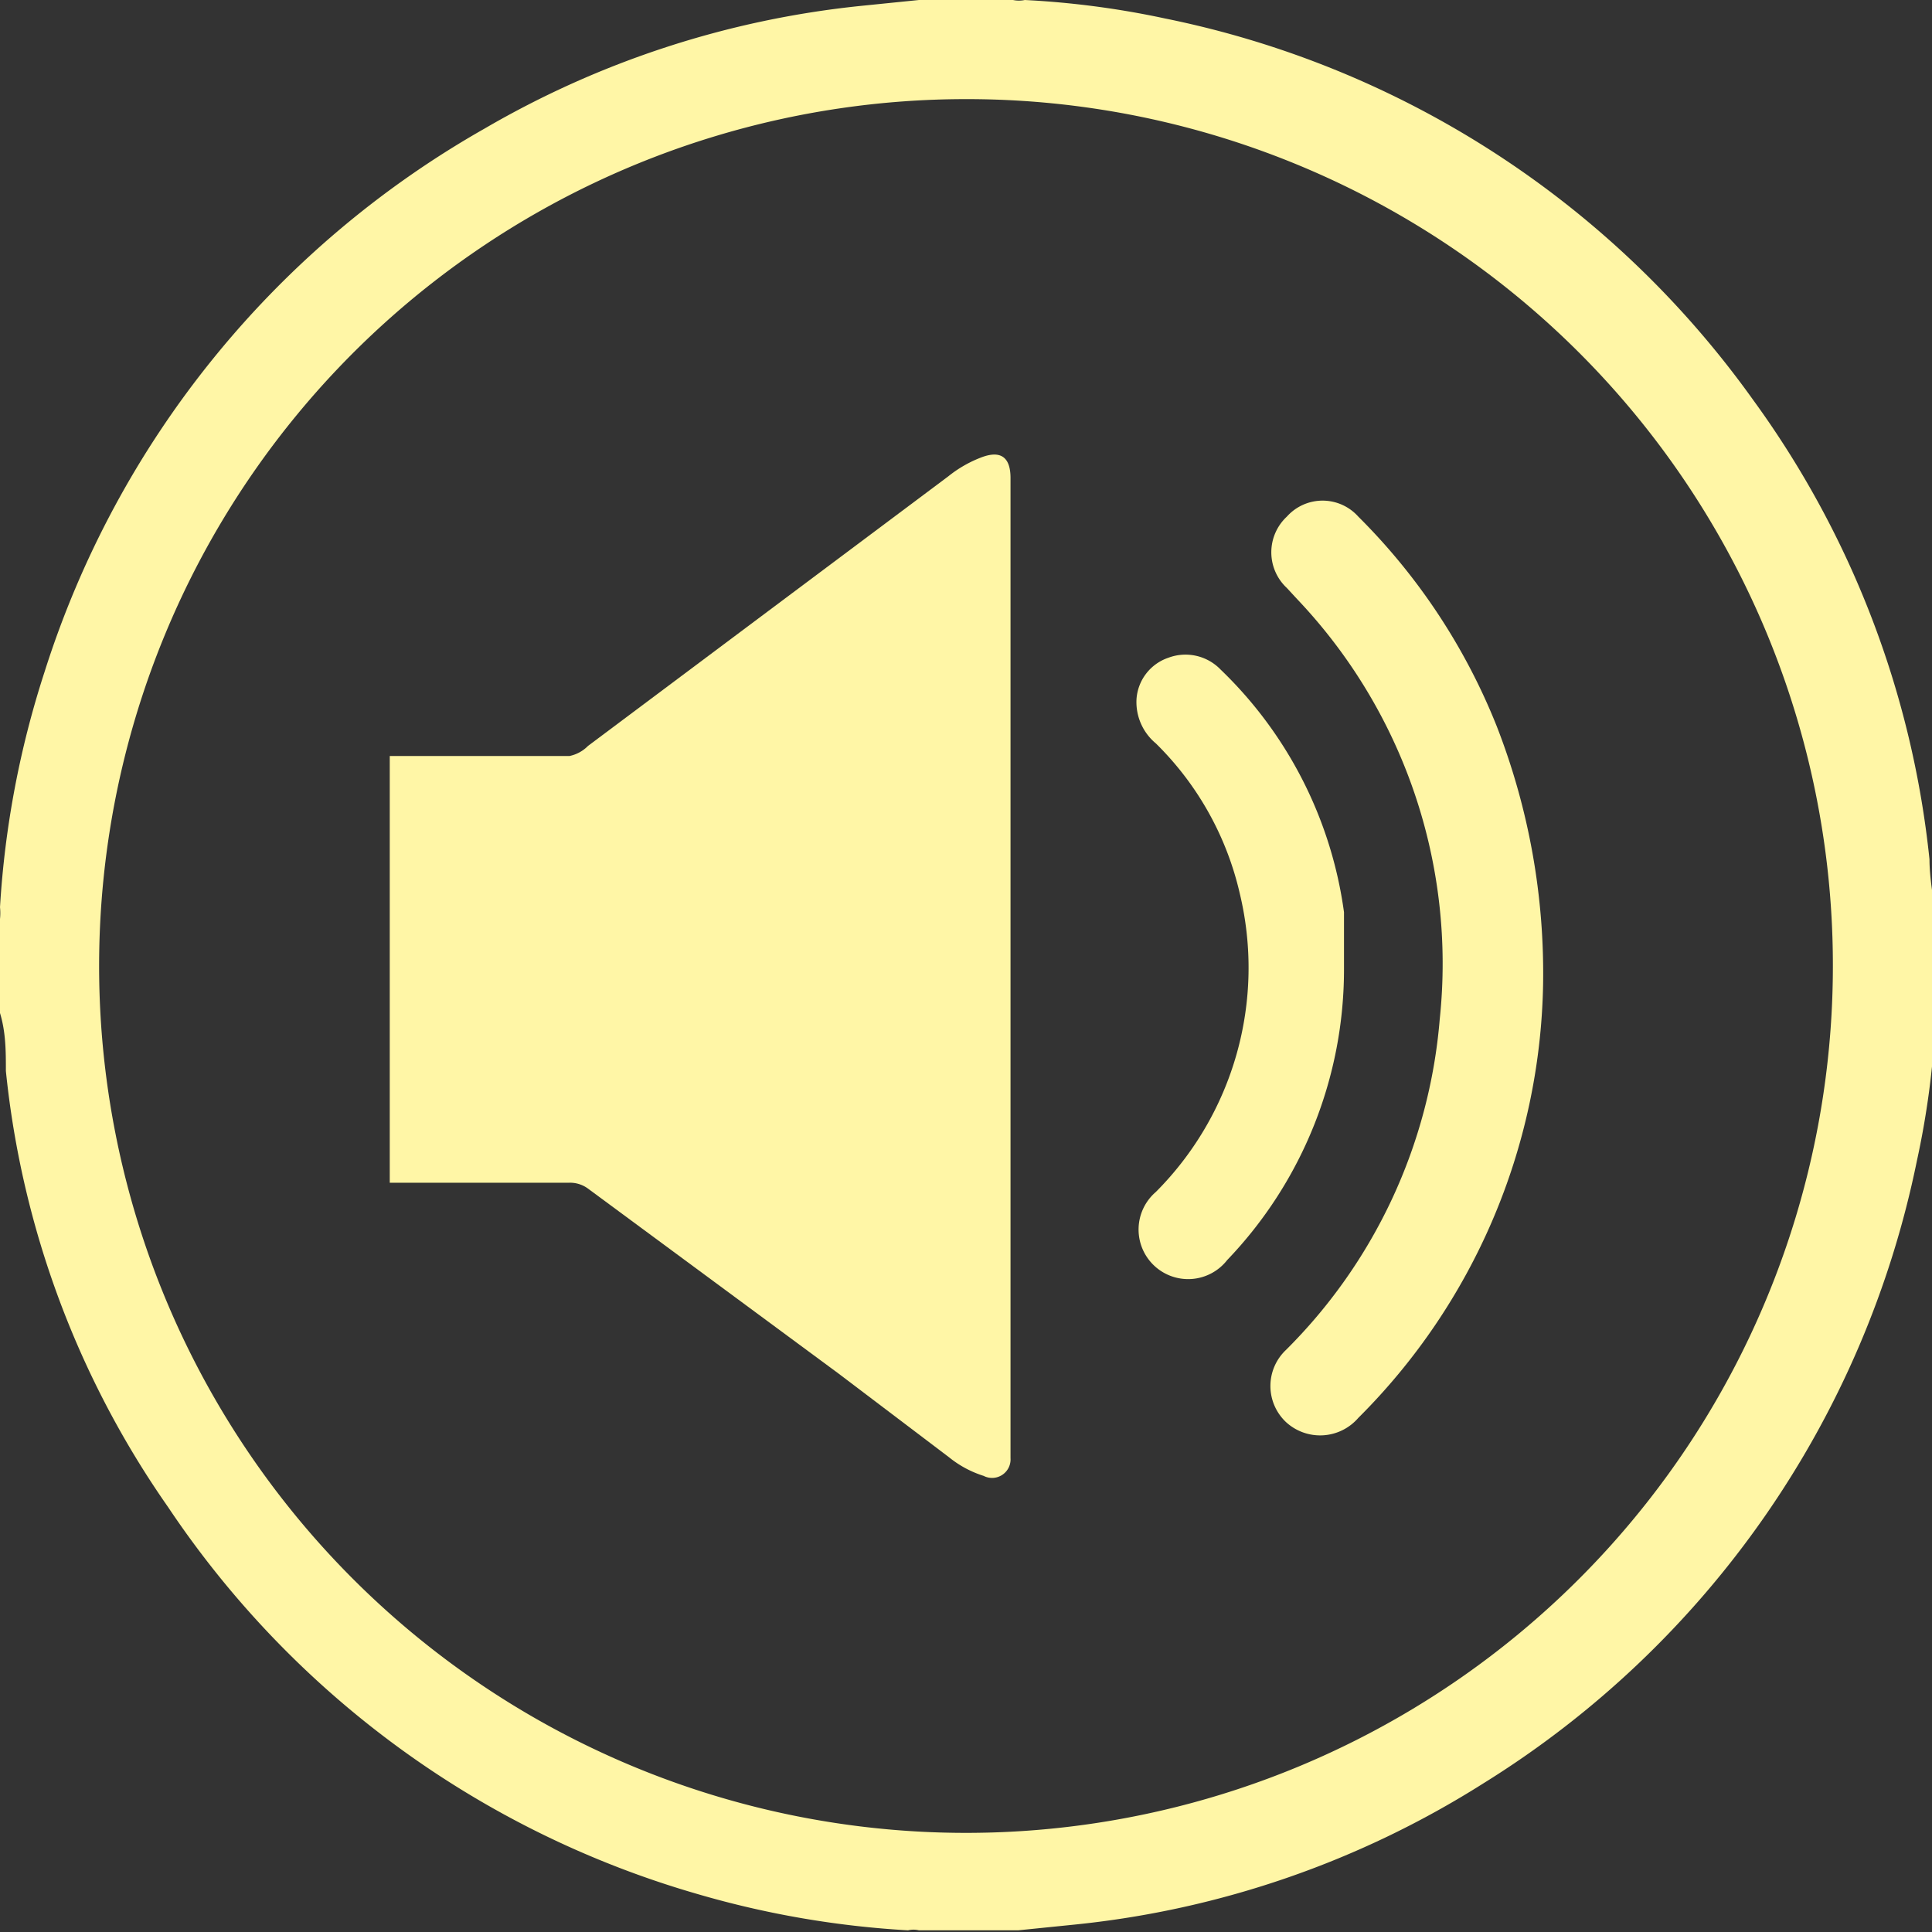 <svg xmlns="http://www.w3.org/2000/svg" viewBox="0 0 23 23"><rect x="0" y="0" width="23" height="23" fill="#333333" stroke="none"/><defs><style>.cls-1{fill:#fff6a6;}</style></defs><title>ico_sound</title><g id="レイヤー_2" data-name="レイヤー 2"><g id="レイヤー_1-2" data-name="レイヤー 1"><path class="cls-1" d="M10.94,0h1.12a.34.34,0,0,0,.14,0,10.46,10.46,0,0,1,1.67.22,11.38,11.38,0,0,1,7,4.54,11.26,11.26,0,0,1,2.1,5.47c0,.23.05.46.07.69v1.12a.68.68,0,0,0,0,.14,10.1,10.1,0,0,1-.22,1.64,11.4,11.4,0,0,1-5.16,7.41,11.21,11.21,0,0,1-4.85,1.68l-.69.07H10.94a.27.27,0,0,0-.13,0,11.19,11.19,0,0,1-2.5-.43A11.37,11.37,0,0,1,2,17.94,11,11,0,0,1,.07,12.75c0-.23,0-.46-.07-.69V10.94a.68.68,0,0,0,0-.14A11.21,11.21,0,0,1,.53,8,11.39,11.39,0,0,1,5.77,1.53,11.16,11.16,0,0,1,10.25.07Zm.56,1.18A10.32,10.32,0,1,0,21.82,11.5,10.31,10.31,0,0,0,11.5,1.18Z"/><path class="cls-1" d="M4.64,14.08V9s.09,0,.14,0c.68,0,1.35,0,2,0A.43.43,0,0,0,7,8.88l4.29-3.21a1.45,1.45,0,0,1,.38-.22c.25-.1.36,0,.36.24,0,.53,0,1,0,1.58q0,4.94,0,9.87v.22a.22.22,0,0,1-.32.21,1.25,1.25,0,0,1-.41-.22l-1.32-1L7,14.15a.36.36,0,0,0-.22-.07H4.64Z"/><path class="cls-1" d="M18.37,11.73a7.47,7.47,0,0,1-2.2,5.15.6.6,0,0,1-.86.05.59.59,0,0,1,0-.86,6.28,6.28,0,0,0,1.83-3.94,6.3,6.3,0,0,0-1.7-5L15.32,7a.58.58,0,0,1,0-.85.57.57,0,0,1,.85,0,7.36,7.36,0,0,1,1.65,2.5A8.1,8.1,0,0,1,18.37,11.73Z"/><path class="cls-1" d="M16,11.53A5,5,0,0,1,14.61,15a.59.59,0,1,1-.85-.81,3.78,3.78,0,0,0,1-3.55,3.65,3.65,0,0,0-1-1.79.64.64,0,0,1-.23-.53.56.56,0,0,1,.38-.49.58.58,0,0,1,.62.14A4.93,4.93,0,0,1,16,10.86C16,11.08,16,11.29,16,11.53Z"/></g></g></svg>